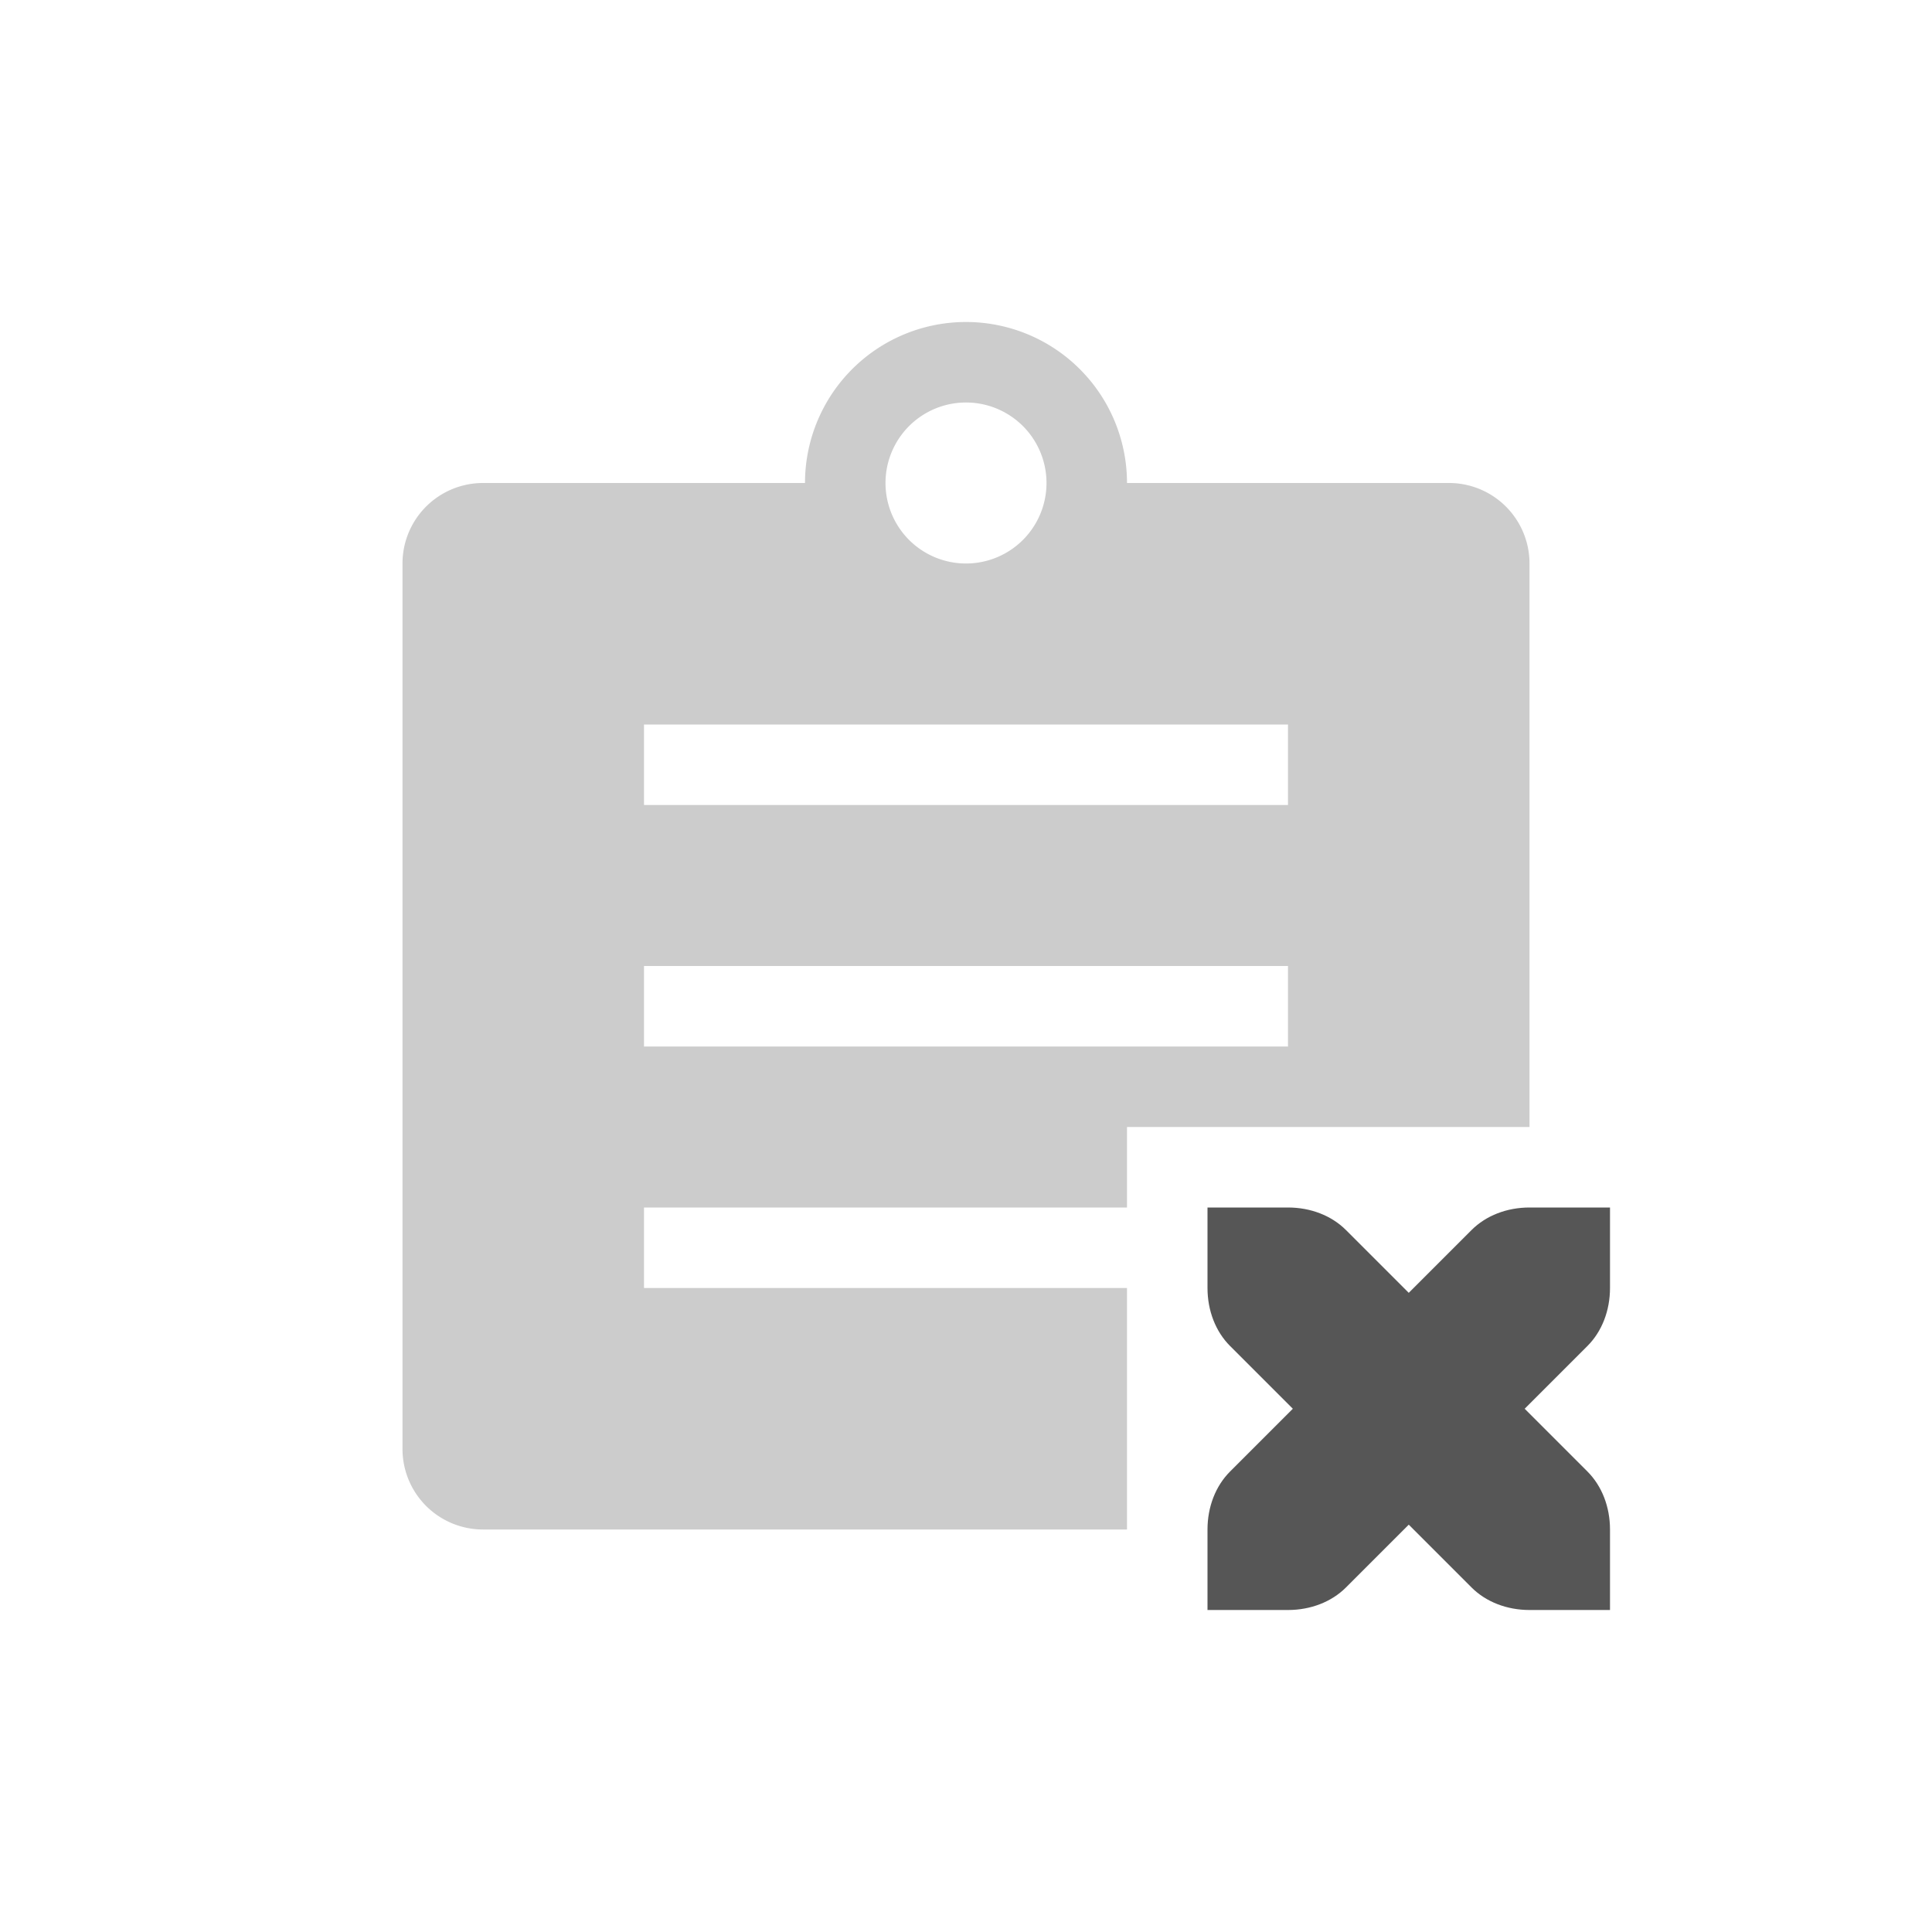 <svg xmlns="http://www.w3.org/2000/svg" width="24" height="24"><defs><style id="current-color-scheme" type="text/css">.ColorScheme-Text{color:#565656}</style></defs><path class="ColorScheme-Text" d="M12 4a2 2 0 0 0-2 2H6a1 1 0 0 0-1 1v11a1 1 0 0 0 1 1h8v-3H8v-1h6v-1h5V7a1 1 0 0 0-1-1h-4a2 2 0 0 0-2-2zm0 1a1 1 0 0 1 1 1 1 1 0 0 1-1 1 1 1 0 0 1-1-1 1 1 0 0 1 1-1zM8 9h8v1H8zm0 3h8v1H8z" opacity=".3" fill="currentColor"/><path class="ColorScheme-Text" d="M15 15v1c0 .28.1.54.28.72l.78.78-.78.78c-.18.18-.28.44-.28.72v1h1c.28 0 .54-.1.72-.28l.78-.78.78.78c.18.18.44.28.72.28h1v-1c0-.28-.1-.54-.28-.72l-.78-.78.78-.78c.18-.18.28-.44.28-.72v-1h-1c-.28 0-.54.1-.72.28l-.78.78-.78-.78c-.18-.18-.44-.28-.72-.28z" fill="currentColor"/></svg>